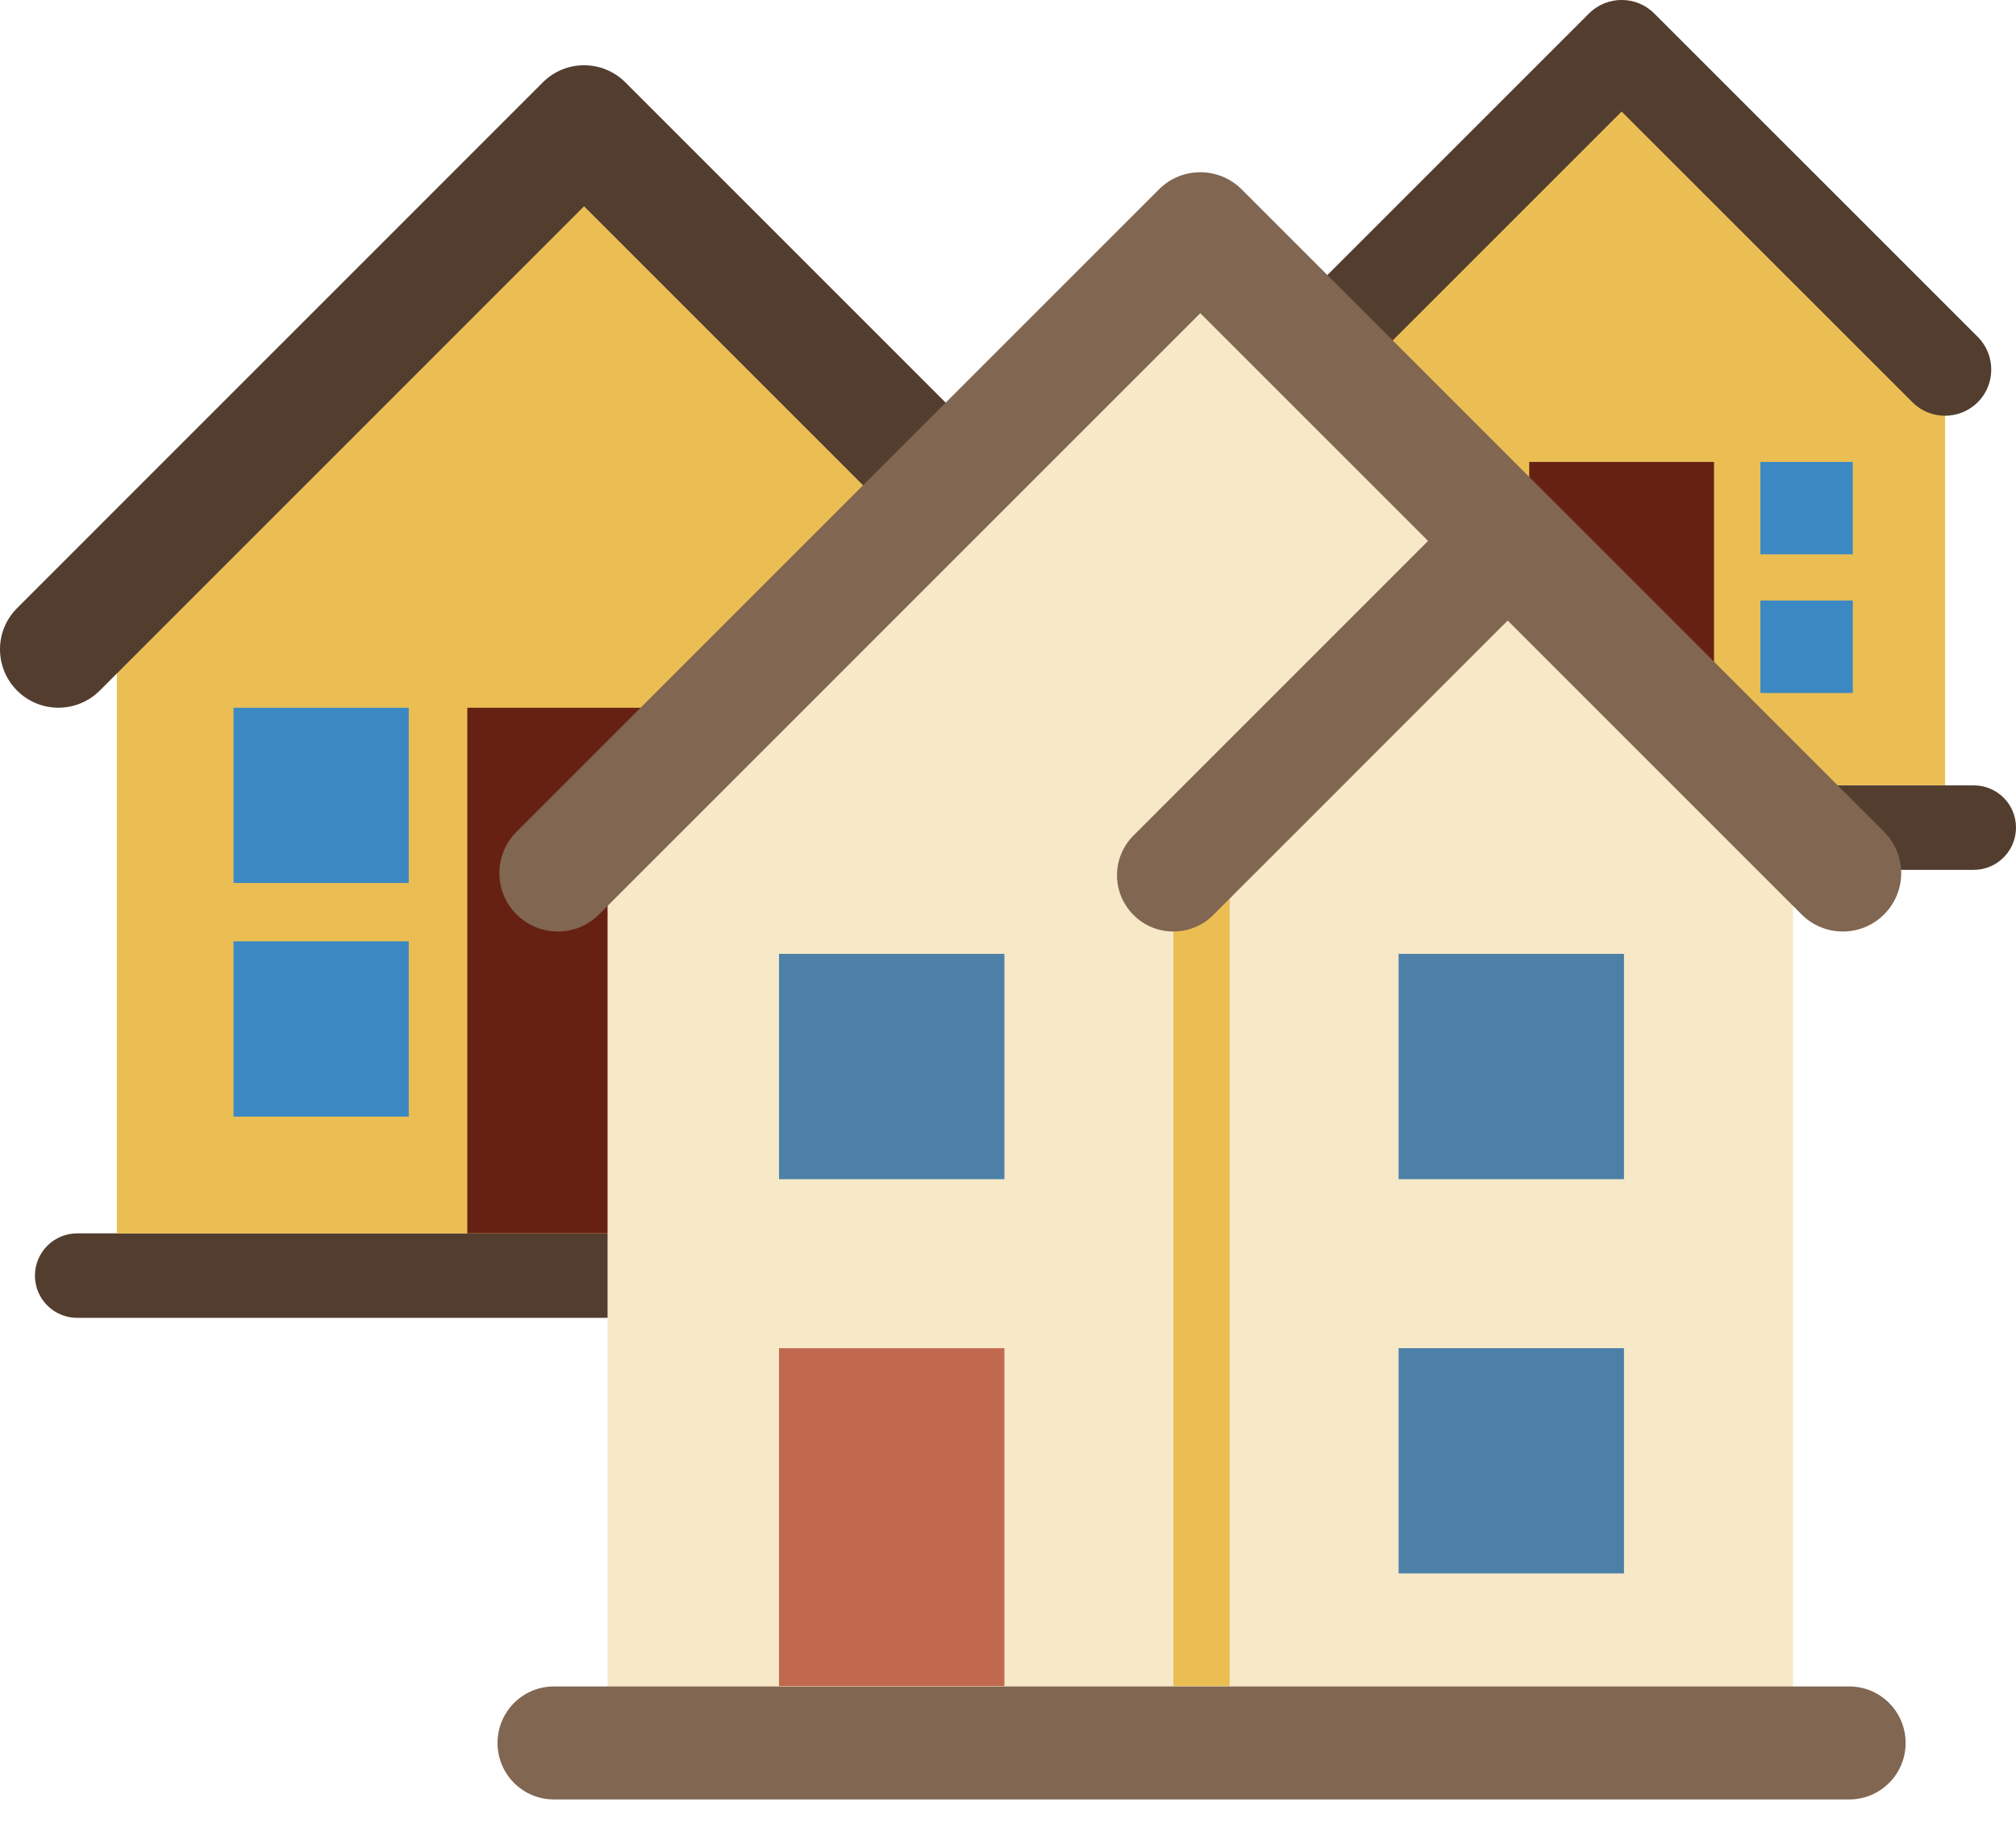 <svg width="24" height="22" viewBox="0 0 24 22" fill="none" xmlns="http://www.w3.org/2000/svg">
<path d="M0.919 14.685C0.641 14.685 0.416 14.911 0.416 15.188C0.416 15.466 0.641 15.691 0.919 15.691H12.989V14.685H0.919ZM23.497 9.351H15.115V10.357H23.497C23.774 10.357 24 10.131 24 9.854C24 9.575 23.775 9.351 23.497 9.351Z" fill="#523D2F"/>
<path d="M15.455 4.399L19.305 0.549L23.156 4.399V9.35H15.455V4.399Z" fill="#EABE53"/>
<path d="M23.156 4.95C23.015 4.95 22.874 4.897 22.767 4.789L19.305 1.328L15.844 4.789C15.63 5.004 15.281 5.004 15.066 4.789C14.852 4.575 14.852 4.226 15.066 4.011L18.916 0.161C19.131 -0.054 19.48 -0.054 19.694 0.161L23.545 4.011C23.759 4.226 23.759 4.575 23.545 4.789C23.437 4.896 23.296 4.95 23.156 4.95Z" fill="#523D2F"/>
<path d="M18.205 5.5H20.405V9.351H18.205V5.5Z" fill="#662113"/>
<path d="M16.557 5.5H17.657V6.6H16.557V5.5ZM20.957 5.5H22.057V6.6H20.957V5.5ZM20.957 7.15H22.057V8.251H20.957V7.15Z" fill="#3B88C3"/>
<path d="M6.953 1.474L1.391 7.037V14.686H12.516V7.037L6.953 1.474Z" fill="#EABE53"/>
<path d="M13.212 8.427C13.034 8.427 12.856 8.359 12.72 8.223L6.953 2.456L1.187 8.223C0.915 8.494 0.475 8.494 0.204 8.223C-0.068 7.951 -0.068 7.511 0.204 7.24L6.462 0.981C6.733 0.709 7.173 0.709 7.445 0.981L13.703 7.24C13.975 7.511 13.975 7.951 13.703 8.223C13.568 8.358 13.39 8.427 13.212 8.427Z" fill="#523D2F"/>
<path d="M5.563 8.427H8.345V14.685H5.563V8.427Z" fill="#662113"/>
<path d="M2.78 8.427H4.866V10.513H2.78V8.427ZM2.78 11.208H4.866V13.295H2.78V11.208Z" fill="#3B88C3"/>
<path d="M14.29 3.604L7.233 10.684V20.42H21.346V10.684L14.29 3.604Z" fill="#F7E8C8"/>
<path d="M22.016 20.08H6.593C6.223 20.08 5.923 20.381 5.923 20.753C5.923 21.124 6.223 21.425 6.593 21.425H22.016C22.386 21.425 22.686 21.124 22.686 20.753C22.686 20.381 22.386 20.08 22.016 20.08Z" fill="#816652"/>
<path d="M13.969 10.687H14.639V20.075H13.969V10.687Z" fill="#EABE53"/>
<path d="M9.274 16.052H11.957V20.075H9.274V16.052Z" fill="#C1694F"/>
<path d="M9.274 11.357H11.957V14.04H9.274V11.357ZM16.65 11.357H19.333V14.04H16.65V11.357ZM16.65 16.052H19.333V18.734H16.65V16.052Z" fill="#4C80A7"/>
<path d="M13.969 11.091C13.797 11.091 13.625 11.026 13.495 10.895C13.232 10.633 13.232 10.209 13.495 9.947L17.853 5.588L18.801 6.536L14.443 10.895C14.312 11.026 14.14 11.091 13.969 11.091Z" fill="#816652"/>
<path d="M21.938 11.091C21.761 11.091 21.582 11.023 21.447 10.887L14.289 3.729L7.132 10.887C6.86 11.159 6.421 11.159 6.149 10.887C5.877 10.616 5.877 10.176 6.149 9.904L13.798 2.254C14.069 1.983 14.509 1.983 14.781 2.254L22.43 9.904C22.701 10.176 22.701 10.616 22.43 10.887C22.294 11.023 22.117 11.091 21.938 11.091Z" fill="#816652"/>
</svg>
